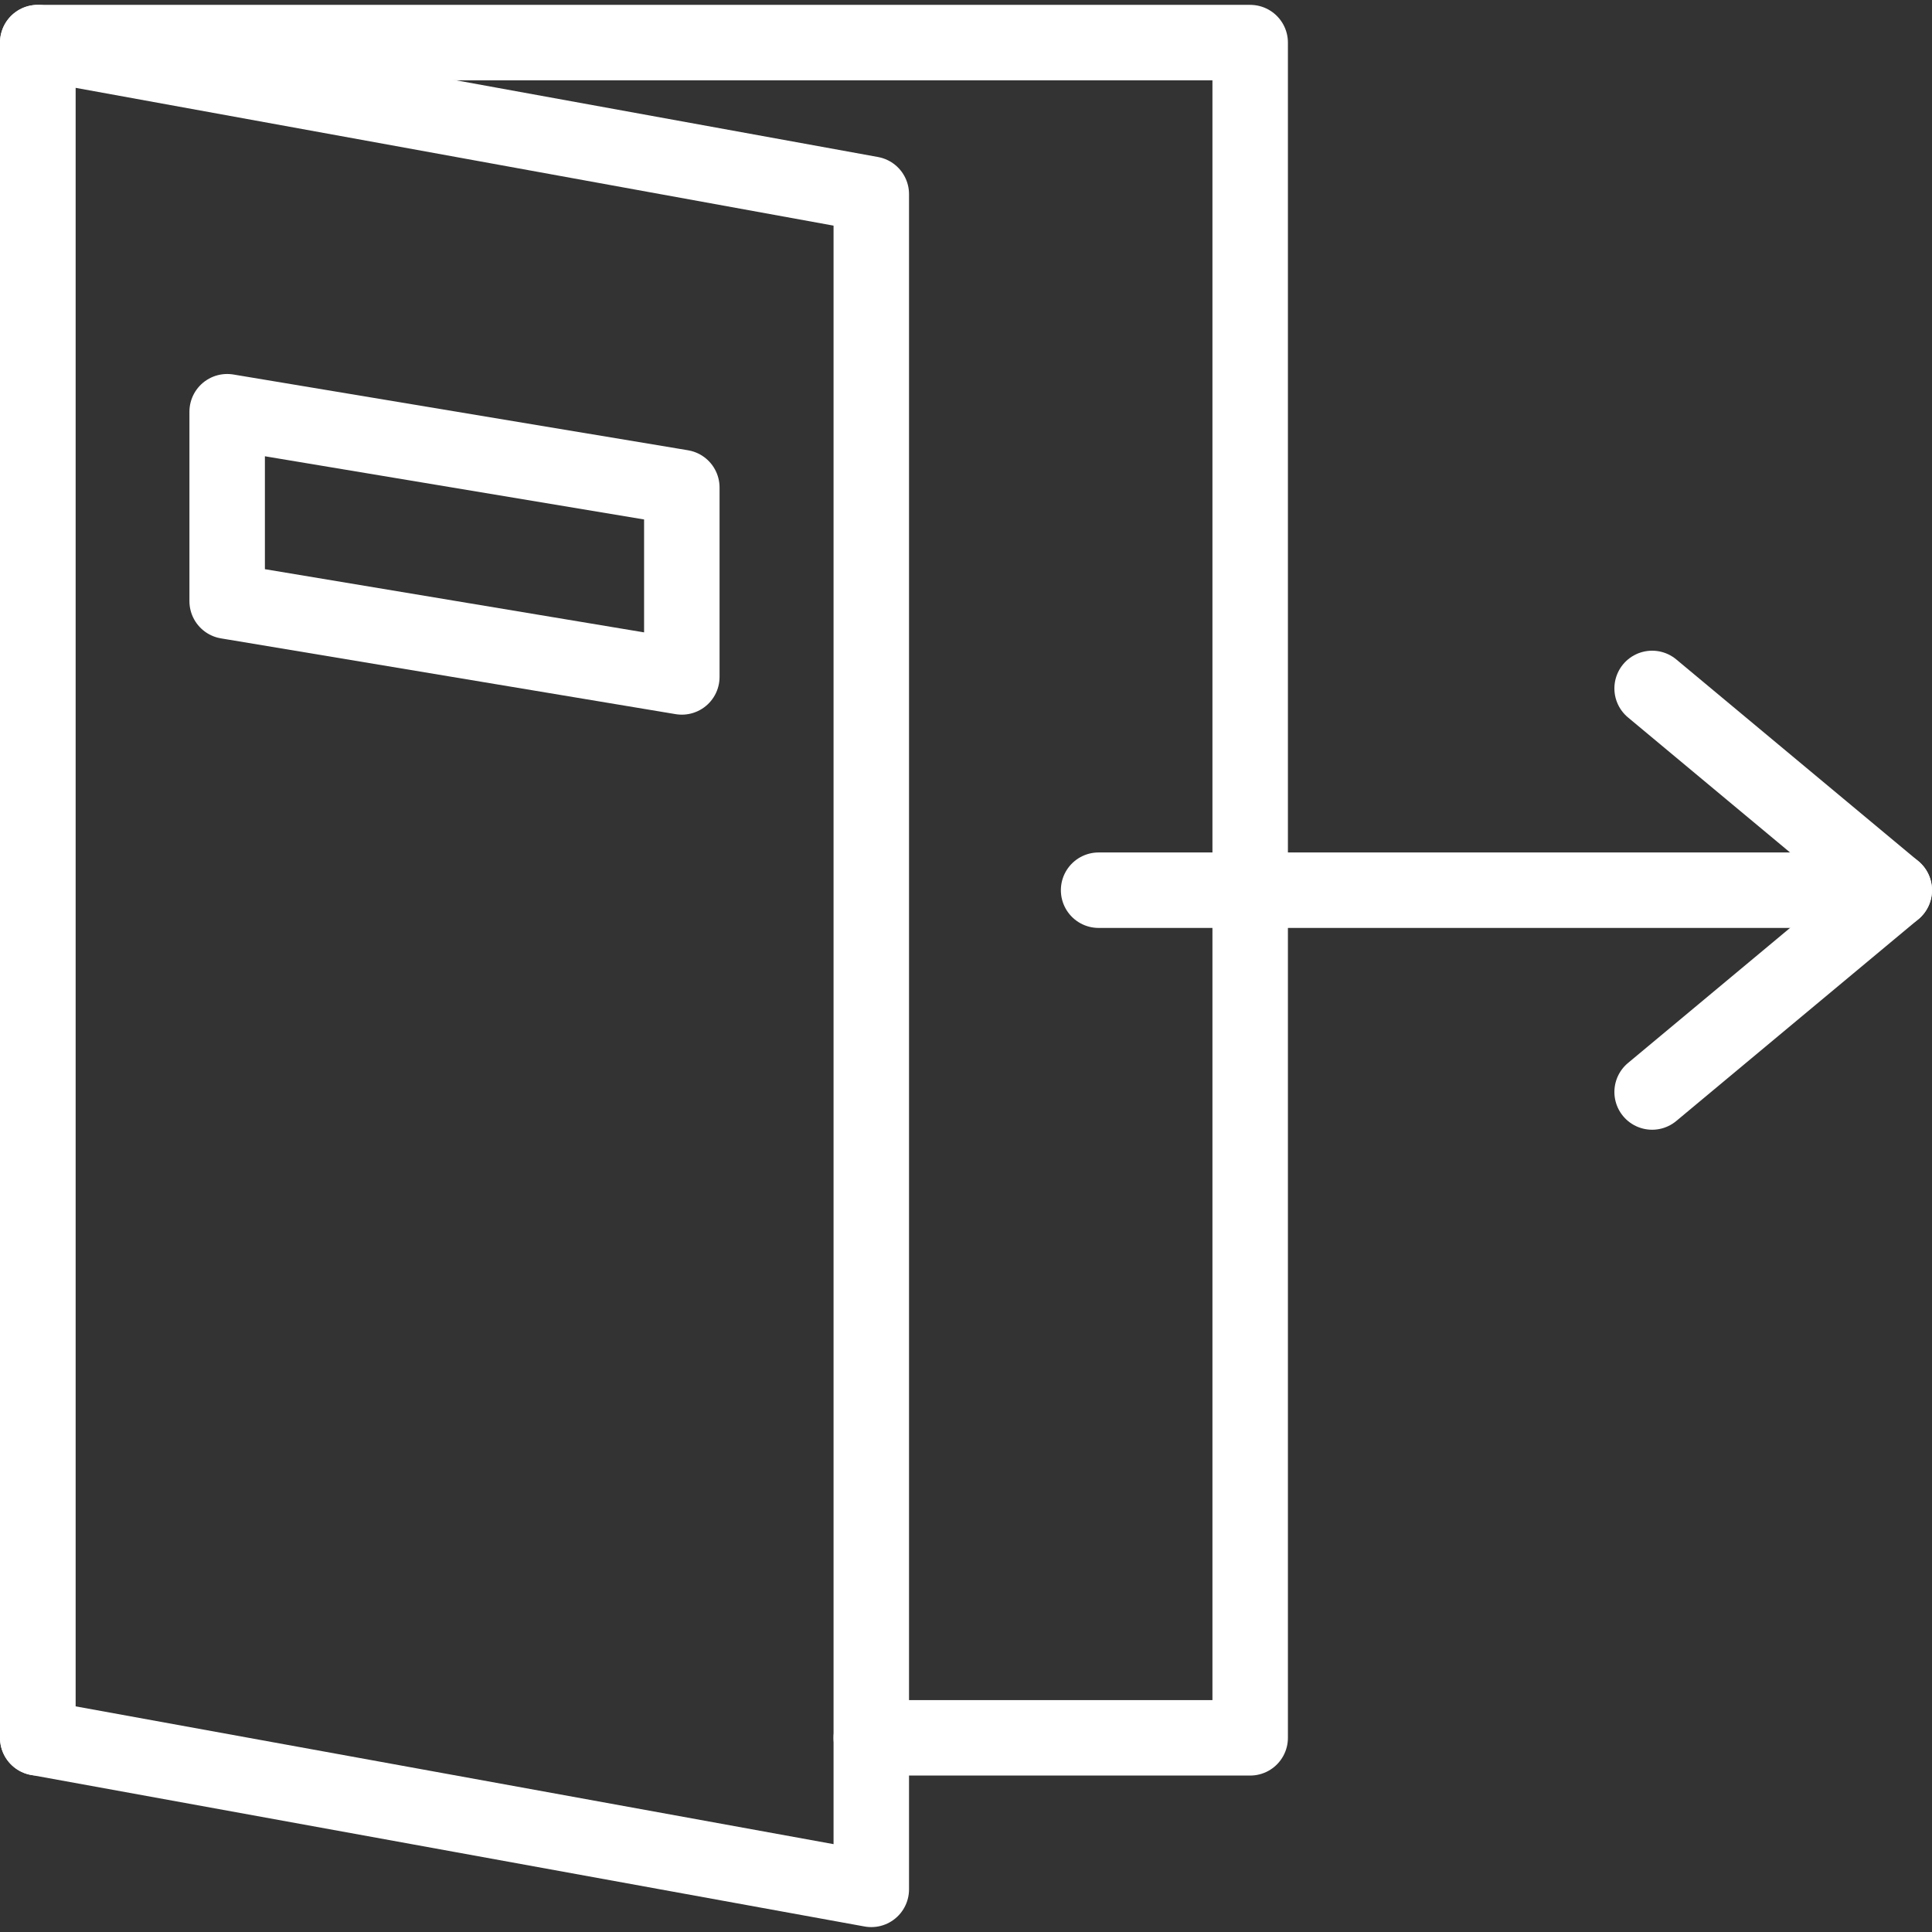 <?xml version="1.0" ?>

<!-- Uploaded to: SVG Repo, www.svgrepo.com, Generator: SVG Repo Mixer Tools -->
<svg width="800px" height="800px" viewBox="0 -1.29 512 512" xmlns="http://www.w3.org/2000/svg">

<rect x="0" y="-1.29" width="512" height="512" fill="#333333" stroke="none"/>

<defs>

<style>.cls-1{fill:none;stroke:#FFFFFF;stroke-linecap:round;stroke-linejoin:round;stroke-width:20px;}</style>

</defs>

<g data-name="Layer 2" id="Layer_2">

<g data-name="E430, Logout, multimedia, Ui" id="E430_Logout_multimedia_Ui">

<line class="cls-1" x1="291.14" x2="502" y1="234.62" y2="234.62"/>

<polyline class="cls-1" points="437.83 181.15 502 234.62 437.83 288.1"/>

<polyline class="cls-1" points="10 459.25 10 10 331.31 10 331.31 459.25 230.9 459.25"/>

<polygon class="cls-1" points="230.9 499.41 10 459.25 10 10 230.9 50.16 230.9 499.41"/>

<polygon class="cls-1" points="180.69 178.1 60.2 158.02 60.2 107.82 180.69 127.9 180.69 178.1"/>

</g>

</g>

</svg>